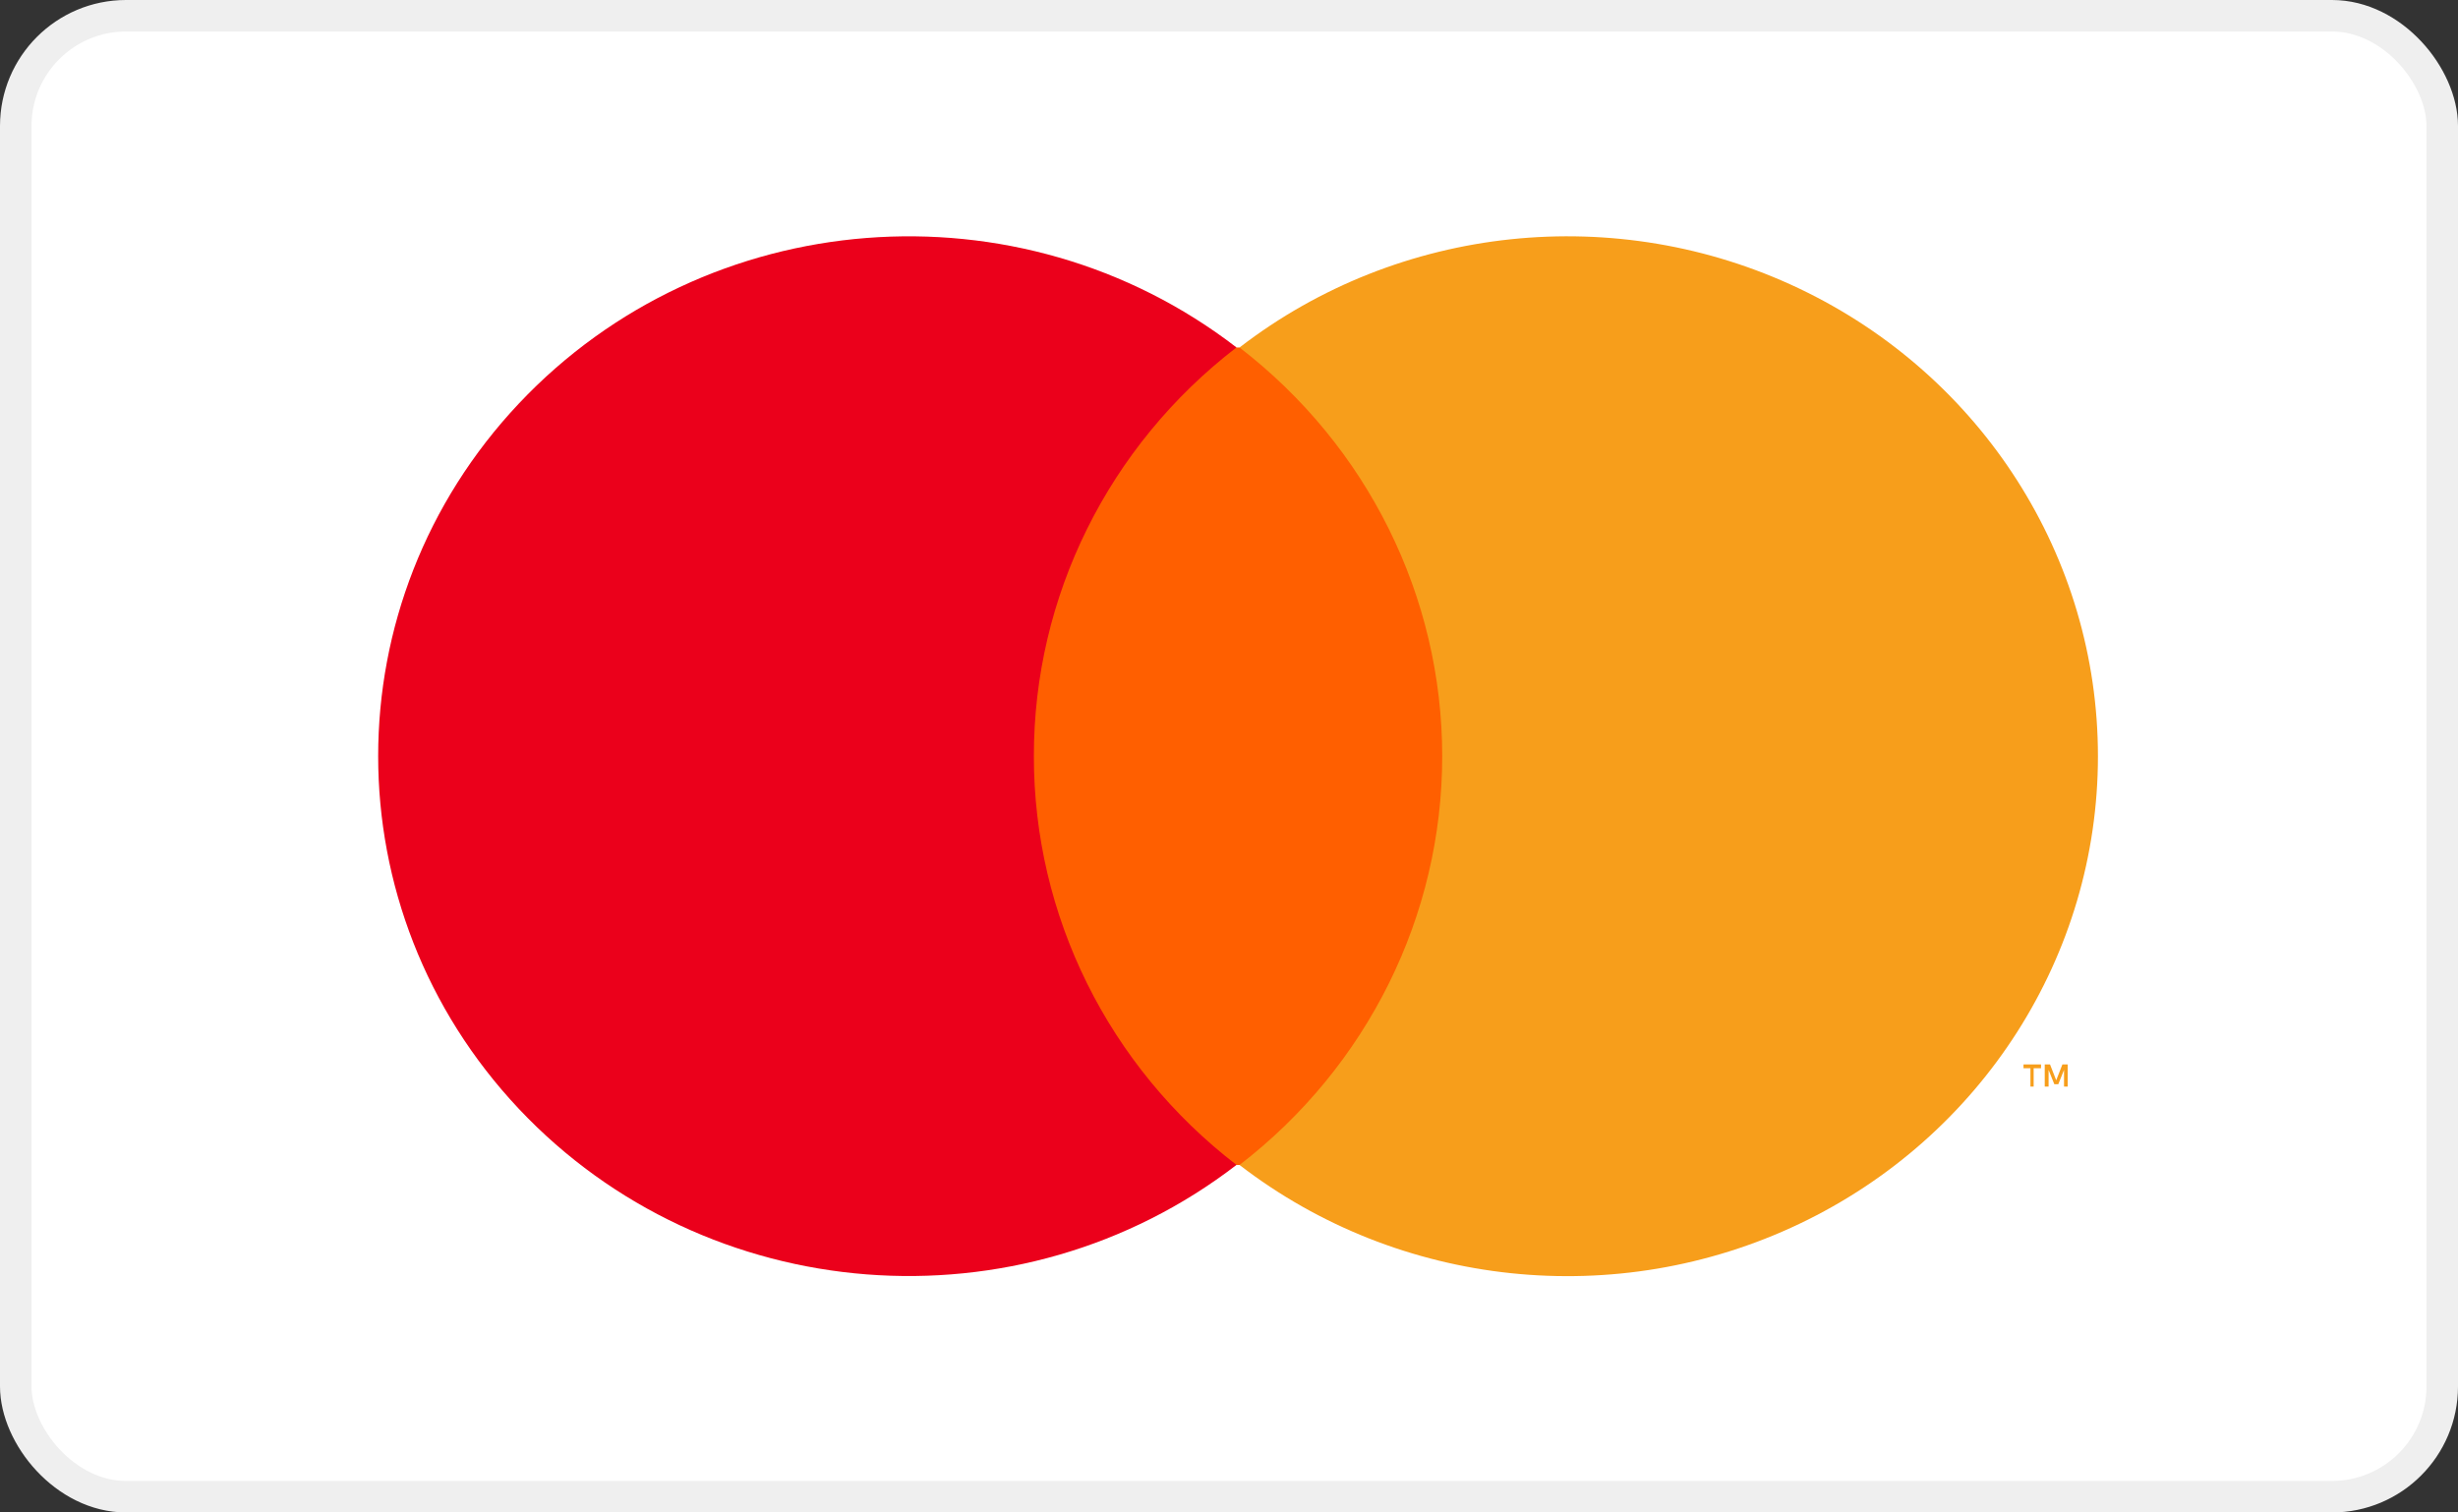 <svg width="39" height="24" viewBox="0 0 39 24" fill="none" xmlns="http://www.w3.org/2000/svg">
<rect x="0" y="0" width="39" height="24" fill="#333333" stroke="none"/>
<rect x="0.25" y="0.25" width="38.5" height="23.5" rx="1.75" fill="white"/>
<path fill-rule="evenodd" clip-rule="evenodd" d="M32.807 16.891V17.242H32.749V16.977L32.658 17.205H32.595L32.504 16.977V17.242H32.443V16.891H32.527L32.625 17.142L32.723 16.891H32.807ZM32.267 16.951V17.242H32.216V16.951H32.106V16.891H32.384V16.951H32.267Z" fill="#F79E1B"/>
<rect x="15.535" y="5.514" width="8.104" height="12.972" fill="#FF5F00"/>
<path d="M16.404 11.998C16.401 9.467 17.587 7.076 19.619 5.513C16.167 2.855 11.211 3.243 8.233 6.403C5.256 9.563 5.256 14.435 8.233 17.596C11.211 20.756 16.167 21.143 19.619 18.485C17.586 16.922 16.401 14.53 16.404 11.998Z" fill="#EB001B"/>
<path d="M33.287 12.001C33.287 15.159 31.447 18.041 28.548 19.421C25.649 20.801 22.201 20.438 19.667 18.486C21.698 16.922 22.883 14.531 22.883 12C22.883 9.469 21.698 7.078 19.667 5.514C22.201 3.562 25.649 3.199 28.548 4.579C31.447 5.96 33.287 8.841 33.287 11.999V12.001Z" fill="#F79E1B"/>
<rect x="0.25" y="0.25" width="38.5" height="23.5" rx="1.75" stroke="#EFEFEF" stroke-width="0.5"/>
</svg>
